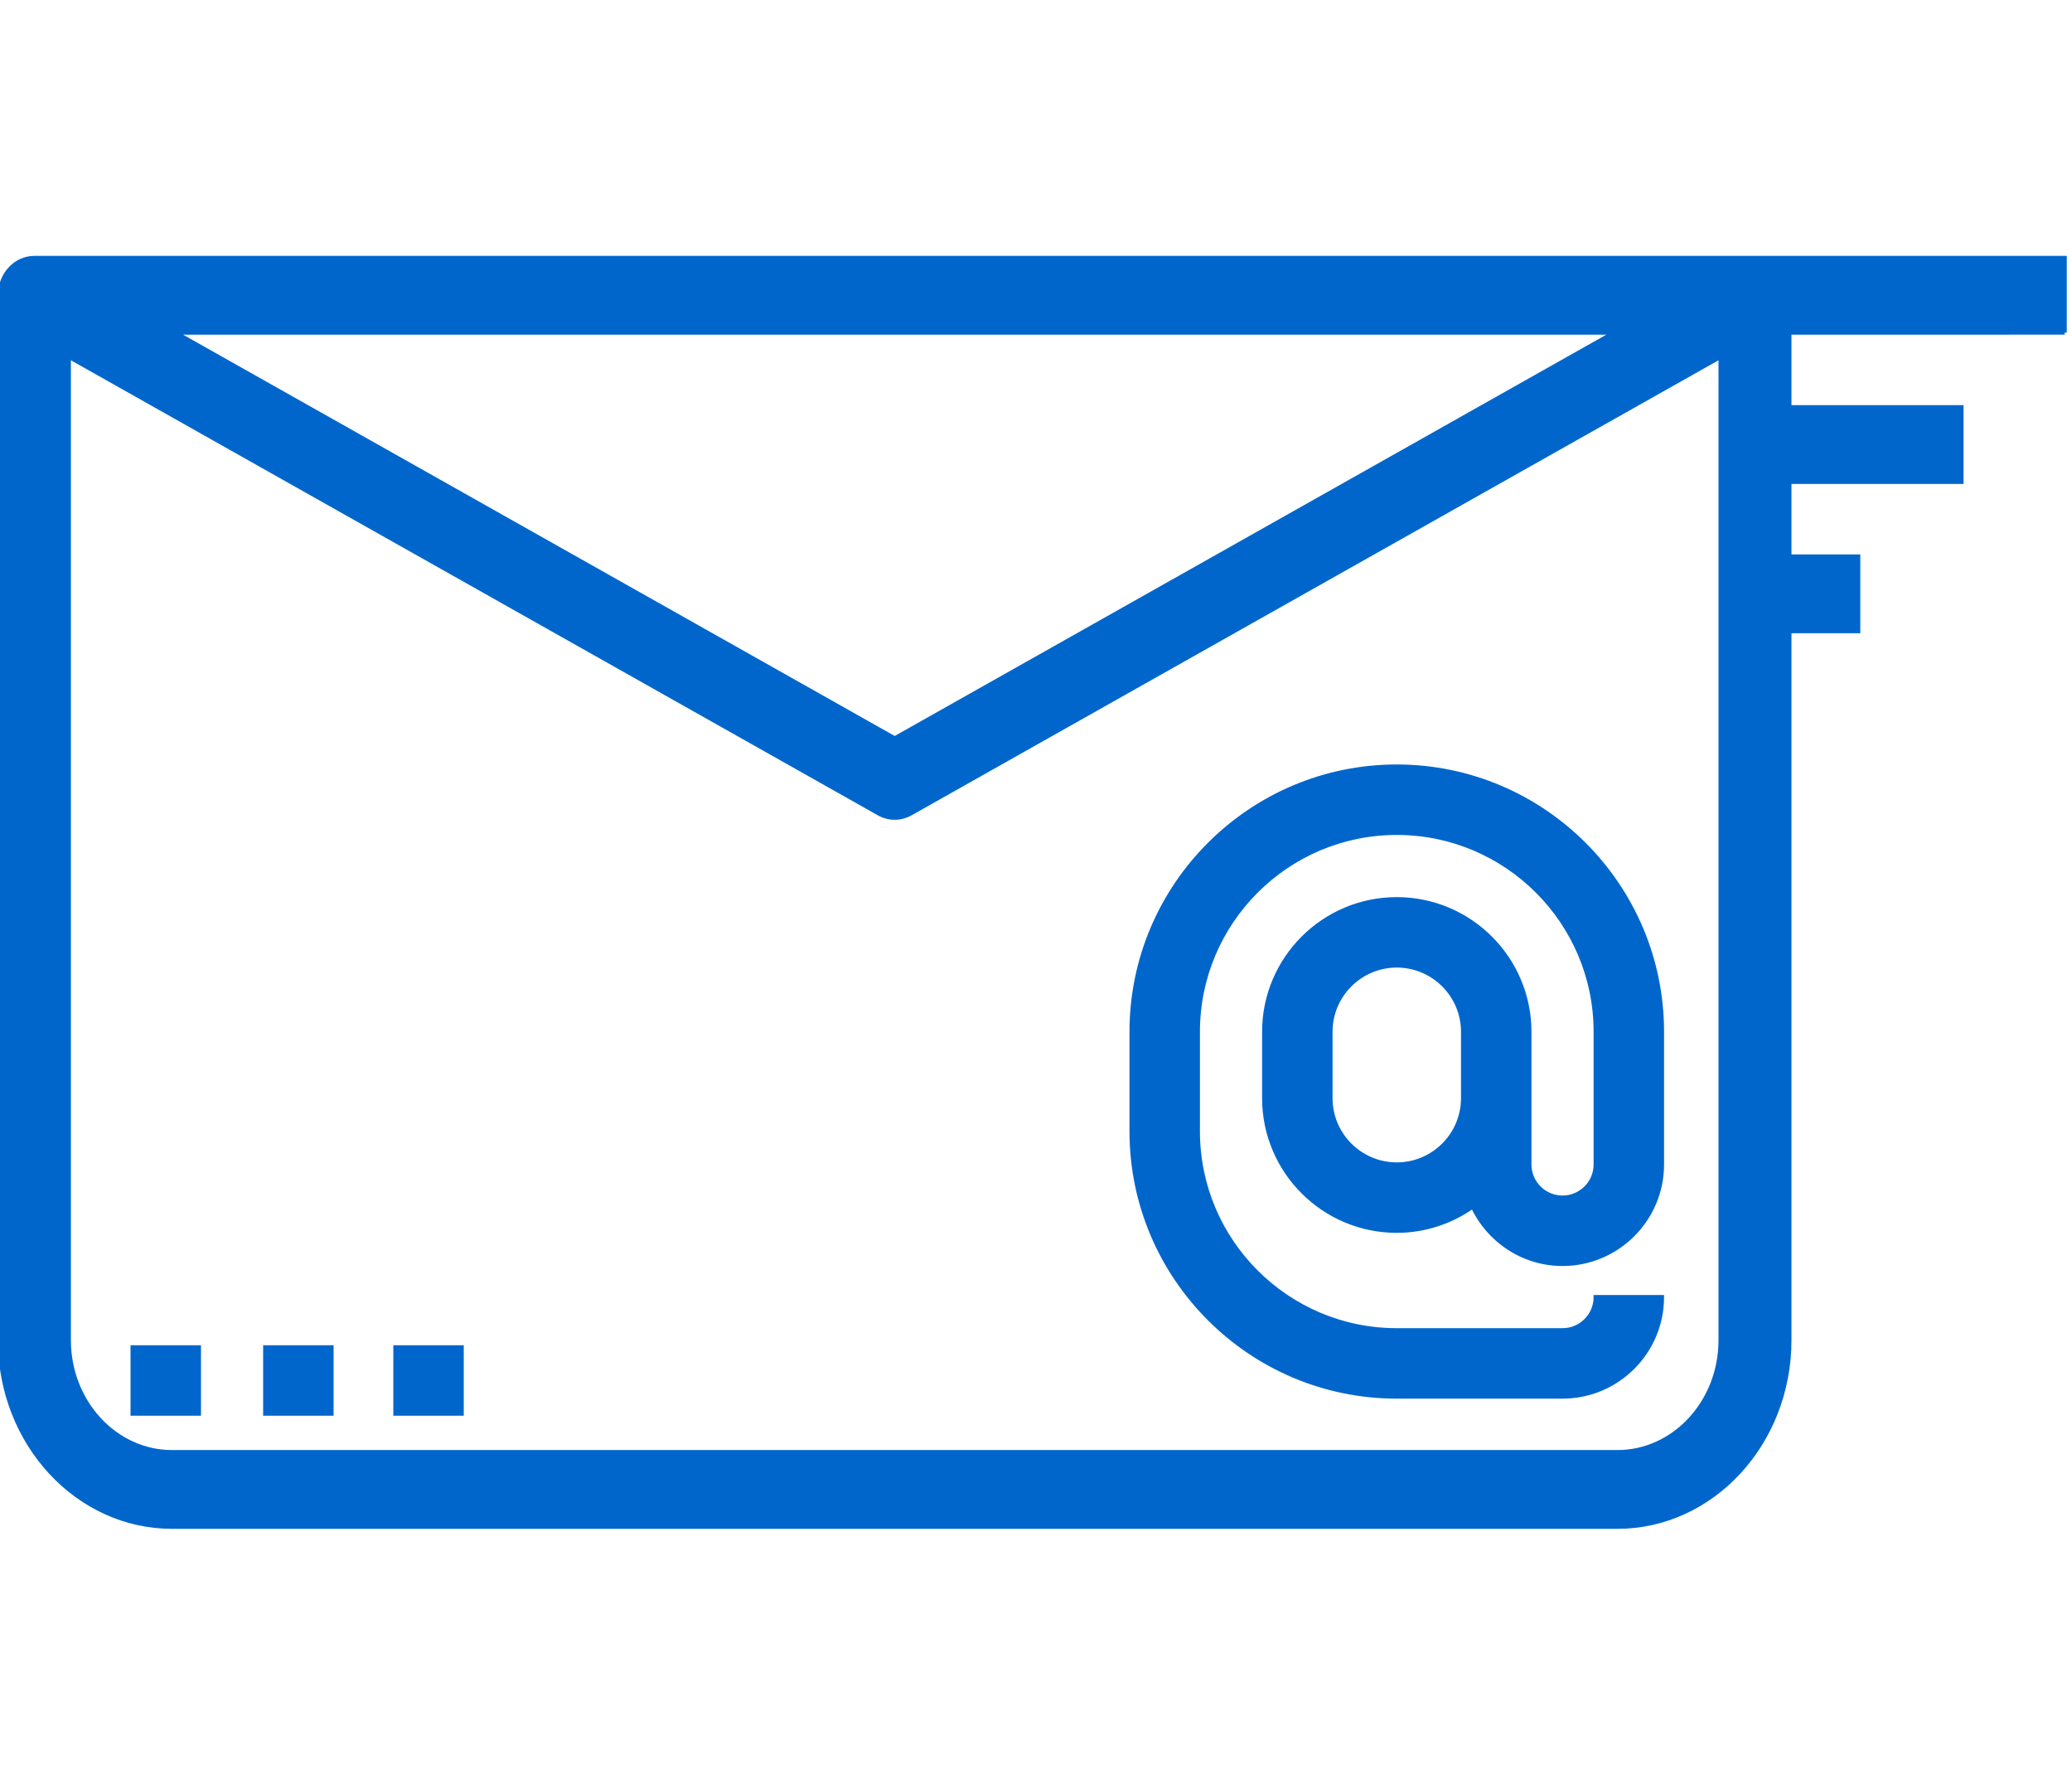 <svg xmlns="http://www.w3.org/2000/svg" xmlns:xlink="http://www.w3.org/1999/xlink" version="1.1" style="enable-background:new 0 0 480 480;" xml:space="preserve" width="500" height="427.941"><rect id="backgroundrect" width="100%" height="100%" x="0" y="0" fill="none" stroke="none" class="" style=""/>










































<g class="currentLayer" style=""><title>Layer 1</title><g id="svg_1" class="" fill="#0066cc" fill-opacity="1" stroke-opacity="1" stroke="#0066cc">
	<g id="svg_2" fill="#0066cc" fill-opacity="1" stroke="#0066cc">
		<path d="M369.059,248.94 c0,-17.648 -14.352,-32 -32,-32 s-32,14.352 -32,32 v16 c0,17.648 14.352,32 32,32 c6.832,0 13.136,-2.192 18.336,-5.848 c3.84,8.152 12.072,13.848 21.664,13.848 c13.232,0 24,-10.768 24,-24 v-32 c0,-35.288 -28.712,-64 -64,-64 c-35.288,0 -64,28.712 -64,64 v24 c0,35.288 28.712,64 64,64 h40 c13.232,0 24,-10.768 24,-24 h-16 c0,4.408 -3.584,8 -8,8 h-40 c-26.472,0 -48,-21.528 -48,-48 v-24 c0,-26.472 21.528,-48 48,-48 s48,21.528 48,48 v32 c0,4.408 -3.584,8 -8,8 c-4.416,0 -8,-3.592 -8,-8 v-16 V248.94 zM353.059,264.94 c0,8.824 -7.176,16 -16,16 c-8.824,0 -16,-7.176 -16,-16 v-16 c0,-8.824 7.176,-16 16,-16 c8.824,0 16,7.176 16,16 V264.94 z" id="svg_3" fill="#0066cc" fill-opacity="1" stroke="#0066cc"/>
	</g>
</g><g id="svg_70" class="" fill="#0066cc" fill-opacity="1" stroke-opacity="1" stroke="#0066cc">
	<g id="svg_71" fill="#0066cc" fill-opacity="1" stroke="#0066cc">
		<path d="M498.235,80.241 v-18.007 h-74.735 h-8.304 H8.304 c-4.592,0 -8.304,4.034 -8.304,9.003 v252.097 c0,24.823 18.626,45.017 41.52,45.017 h348.765 c22.894,0 41.52,-20.195 41.52,-45.017 v-171.066 h16.608 v-18.007 h-16.608 v-18.007 h41.52 v-18.007 h-41.52 v-18.007 H498.235 zM389.537,80.241 L215.902,178.136 L42.267,80.241 H389.537 zM415.196,323.335 c0,14.892 -11.177,27.01 -24.912,27.01 H41.52 c-13.735,0 -24.912,-12.119 -24.912,-27.01 V86.066 l195.466,110.202 c1.204,0.675 2.516,1.017 3.828,1.017 c1.312,0 2.624,-0.342 3.828,-1.017 L415.196,86.066 V323.335 z" id="svg_72" fill="#0066cc" fill-opacity="1" stroke="#0066cc"/>
	</g>
</g><g class="" fill="#0066cc" fill-opacity="1" stroke-opacity="1" stroke="#0066cc" id="svg_4">
	<g id="svg_6" fill="#0066cc" fill-opacity="1" stroke="#0066cc">
		<rect x="32" y="325.058" width="16" height="16" id="svg_75" fill="#0066cc" fill-opacity="1" stroke="#0066cc"/>
	</g>
</g><g class="" fill="#0066cc" fill-opacity="1" stroke-opacity="1" stroke="#0066cc" id="svg_8">
	<g id="svg_10" fill="#0066cc" fill-opacity="1" stroke="#0066cc">
		<rect x="64" y="325.058" width="16" height="16" id="svg_78" fill="#0066cc" fill-opacity="1" stroke="#0066cc"/>
	</g>
</g><g id="svg_79" class="" fill="#0066cc" fill-opacity="1" stroke-opacity="1" stroke="#0066cc">
	<g id="svg_80" fill="#0066cc" fill-opacity="1" stroke="#0066cc">
		<rect x="95.412" y="325.058" width="16" height="16" id="svg_81" fill="#0066cc" fill-opacity="1" stroke="#0066cc"/>
	</g>
</g><g id="svg_82" class="">
</g><g id="svg_83" class="">
</g><g id="svg_84" class="">
</g><g id="svg_85" class="">
</g><g id="svg_86" class="">
</g><g id="svg_87" class="">
</g><g id="svg_88" class="">
</g><g id="svg_89" class="">
</g><g id="svg_90" class="">
</g><g id="svg_91" class="">
</g><g id="svg_92" class="">
</g><g id="svg_93" class="">
</g><g id="svg_94" class="">
</g><g id="svg_95" class="">
</g><g id="svg_96" class="">
</g></g></svg>